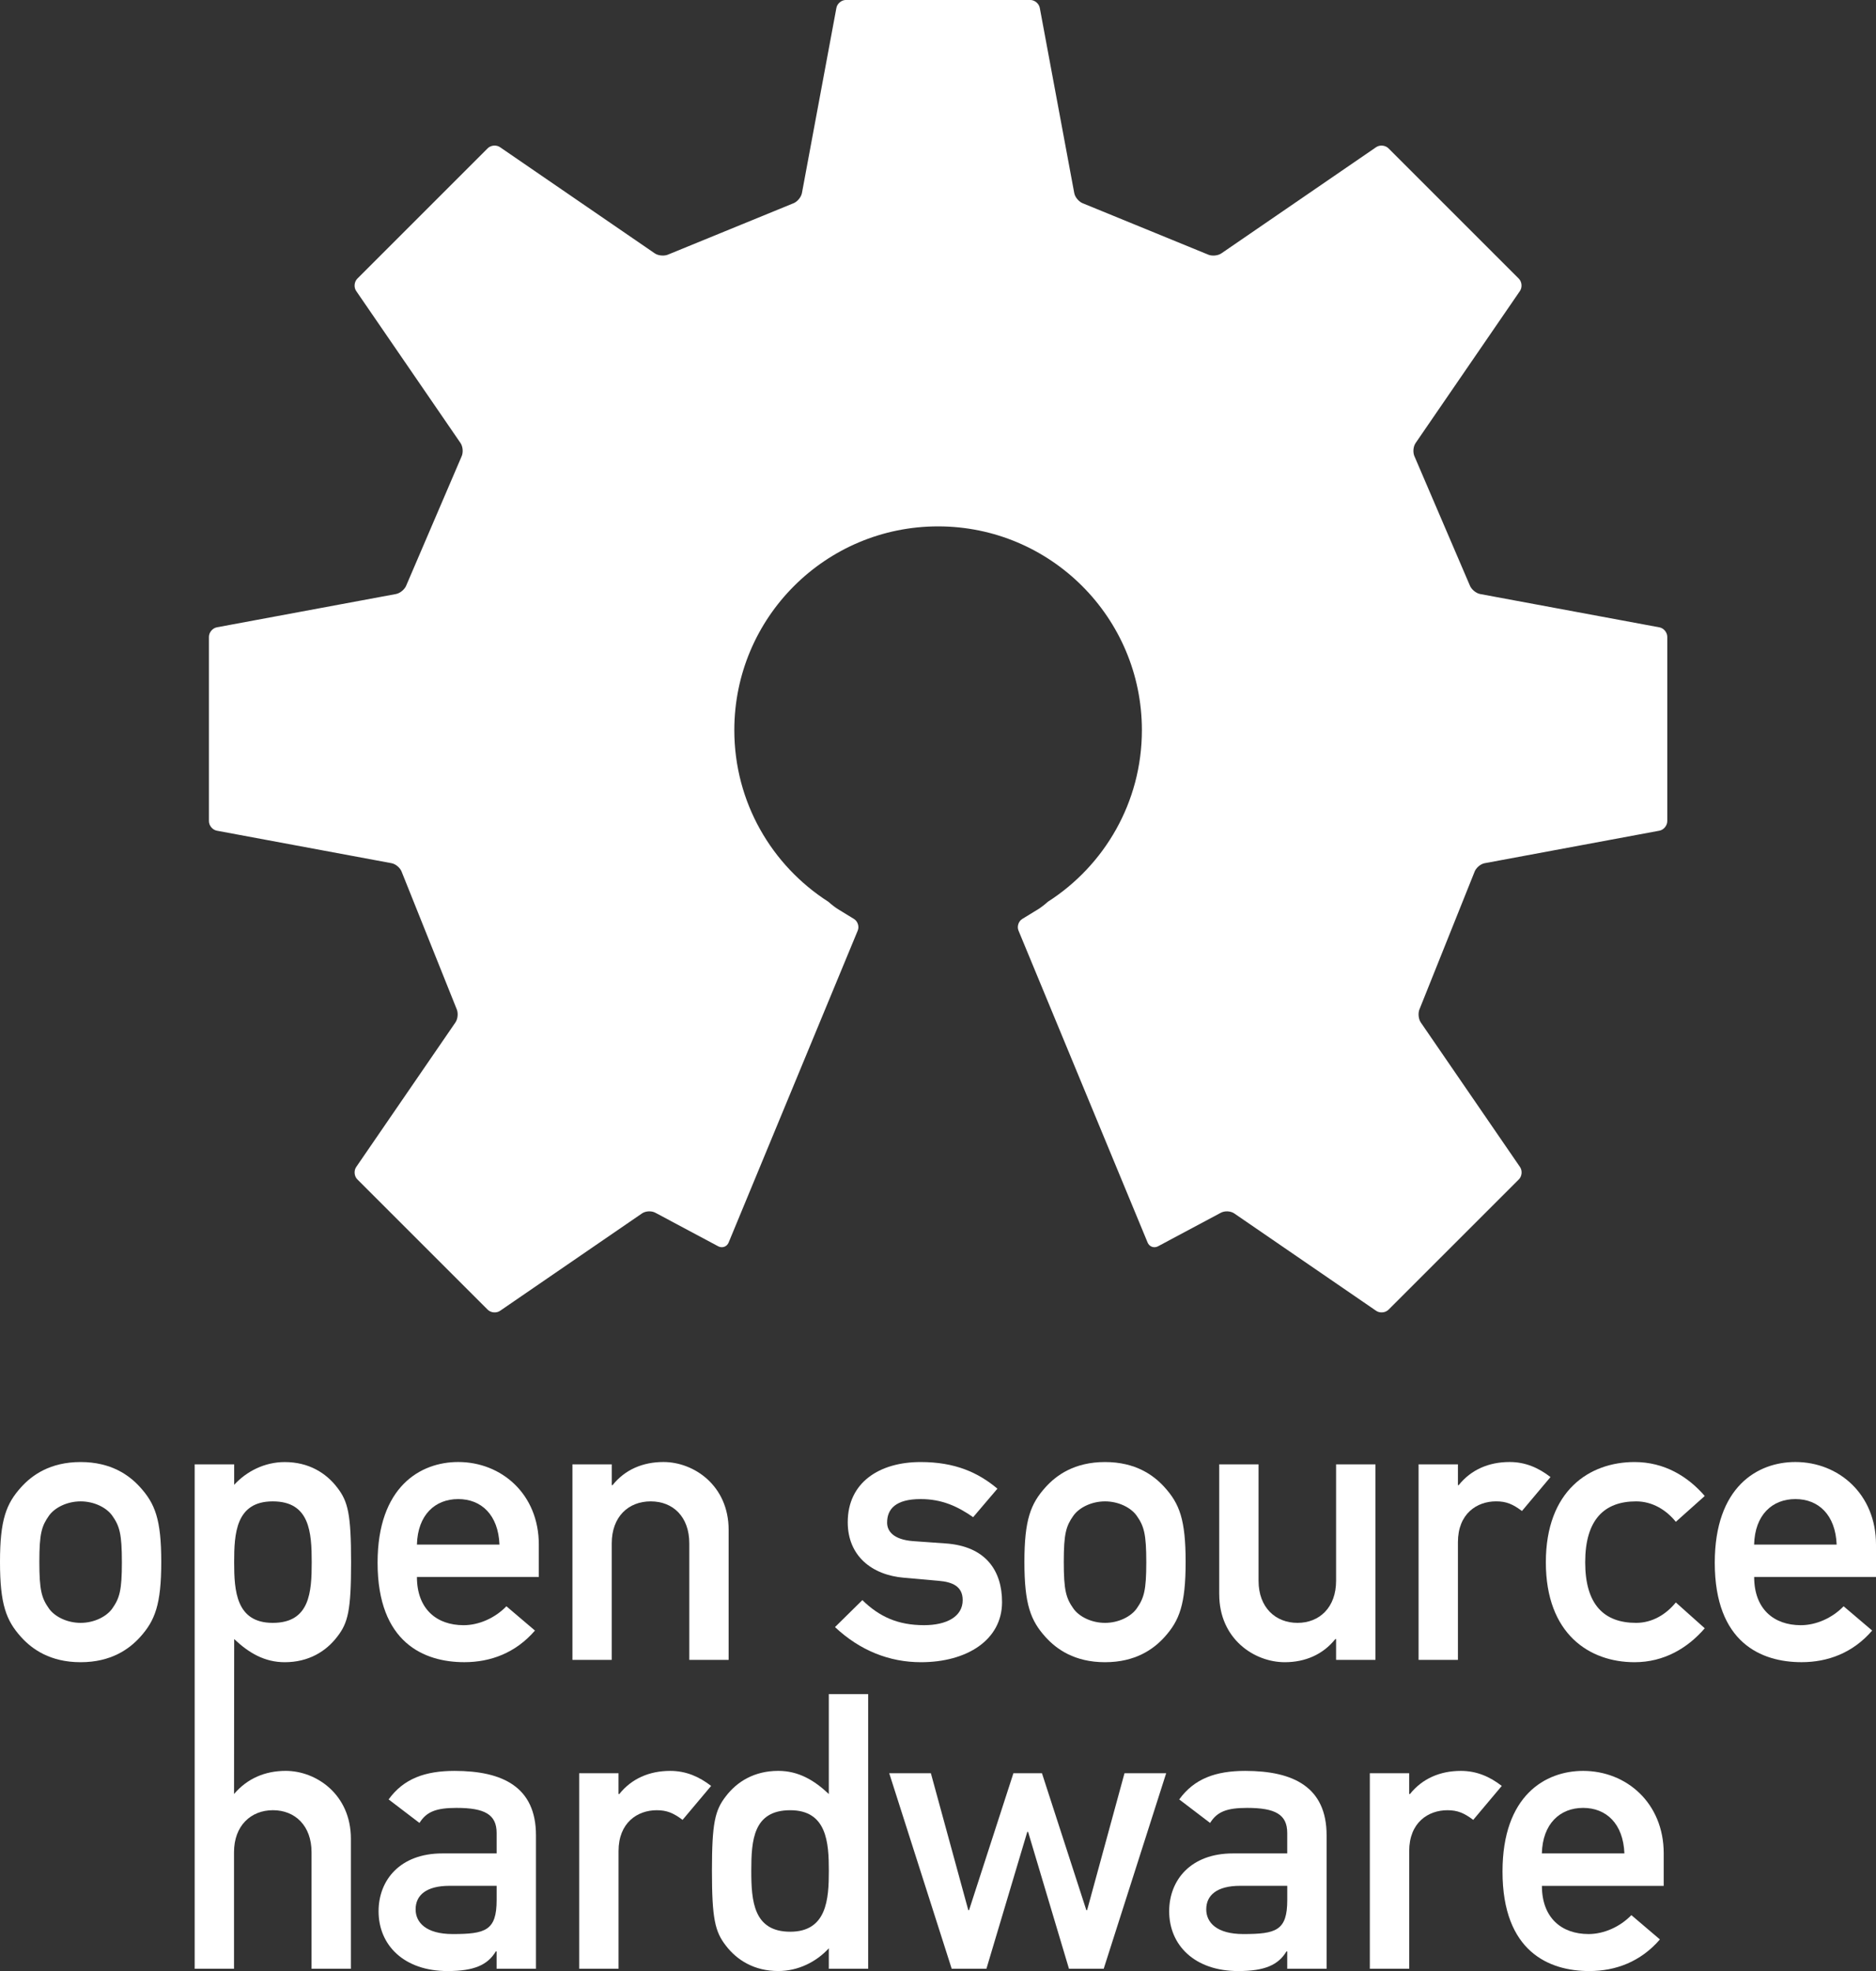 <?xml version="1.0" encoding="UTF-8"?><svg id="Layer_1" xmlns="http://www.w3.org/2000/svg" viewBox="0 0 700 735.59"><rect x="0" y="0" width="700" height="735.59" fill="#333333" stroke="none"/><defs><style>.cls-1{fill-rule:evenodd;}.cls-1,.cls-2{fill:#fff;}</style></defs><path class="cls-2" d="M619.12,234.11l-66.81-12.42c-1.63-.3-3.41-1.83-3.95-3.4l-20.48-47.78c-.76-1.48-.62-3.79.33-5.17l38.93-56.74c.93-1.37.75-3.44-.43-4.62l-48.62-48.62c-1.17-1.17-3.25-1.37-4.61-.43l-57.73,39.62c-1.37.94-3.71,1.11-5.19.37l-46.31-18.96c-1.57-.52-3.11-2.28-3.41-3.91l-12.86-69.1c-.3-1.63-1.91-2.96-3.56-2.96h-68.77c-1.65,0-3.26,1.33-3.56,2.96l-12.86,69.1c-.31,1.63-1.84,3.39-3.41,3.91l-46.32,18.96c-1.49.73-3.83.56-5.19-.37l-57.73-39.62c-1.37-.94-3.45-.75-4.62.43l-48.62,48.62c-1.17,1.17-1.37,3.25-.43,4.62l38.93,56.74c.93,1.37,1.08,3.69.32,5.17l-20.48,47.78c-.54,1.57-2.32,3.1-3.95,3.4l-66.81,12.42c-1.63.31-2.96,1.91-2.96,3.57v68.76c0,1.66,1.34,3.27,2.97,3.57l65.17,12.13c1.63.3,3.37,1.85,3.87,3.43l20.35,50.82c.73,1.49.56,3.82-.39,5.19l-37.02,53.94c-.93,1.37-.74,3.45.43,4.62l48.63,48.62c1.17,1.17,3.25,1.36,4.62.43l52.99-36.37c1.37-.93,3.65-1.01,5.08-.17l23.37,12.48c1.48.76,3.21.12,3.84-1.41l48.18-116.43c.64-1.53,0-3.49-1.41-4.35l-5.85-3.58c-1.08-.66-2.55-1.79-3.7-2.83-21.1-13.51-35.09-37.14-35.09-64.05,0-42,34.05-76.04,76.04-76.04s76.04,34.05,76.04,76.04c0,26.91-13.99,50.55-35.09,64.05-1.14,1.04-2.61,2.17-3.69,2.83l-5.85,3.58c-1.41.87-2.05,2.82-1.41,4.35l48.18,116.43c.63,1.53,2.36,2.17,3.84,1.41l23.37-12.48c1.43-.83,3.71-.76,5.08.17l52.99,36.37c1.37.93,3.45.74,4.61-.43l48.63-48.62c1.17-1.17,1.37-3.26.43-4.62l-37.02-53.94c-.93-1.37-1.11-3.7-.38-5.19l20.35-50.82c.5-1.58,2.23-3.13,3.87-3.43l65.17-12.13c1.63-.3,2.96-1.91,2.96-3.57v-68.76c.01-1.66-1.32-3.26-2.95-3.57"/><path class="cls-1" d="M185.31,734.72h14.68v-49.8c0-17.99-12.38-24.04-30.37-24.04-10.94,0-19,2.87-24.61,10.65l11.51,8.78c2.59-4.17,6.19-5.62,13.82-5.62,10.51,0,14.97,2.45,14.97,9.36v7.63h-20.3c-15.69,0-23.75,9.94-23.75,21.59,0,12.67,9.5,22.31,25.76,22.31,9.93,0,14.97-2.3,17.99-7.34h.29v6.48ZM185.31,709.1c0,11.38-4.17,12.67-16.41,12.67-9.93,0-13.82-4.32-13.82-9.21,0-5.33,4.03-8.79,12.67-8.79h17.56v5.33Z"/><path class="cls-1" d="M216.12,734.72h14.68v-43.9c0-10.64,7.06-15.26,14.25-15.26,3.74,0,6.19,1.01,9.64,3.6l10.65-12.67c-4.46-3.45-9.35-5.61-15.26-5.61-7.77,0-14.4,2.88-19,8.64h-.29v-7.77h-14.68v72.97Z"/><path class="cls-1" d="M309.26,734.72h14.68v-102.49h-14.68v37.28c-5.47-5.18-11.37-8.64-18.86-8.64-8.92,0-15.4,4.02-19.57,9.5-4.03,5.17-5.18,9.92-5.18,27.78s1.15,22.73,5.18,27.92c4.17,5.47,10.65,9.5,19.57,9.5,7.49,0,14.25-3.46,18.86-8.49v7.63ZM294.87,675.56c13.68,0,14.4,12.1,14.4,22.61s-.72,22.73-14.4,22.73-14.54-11.37-14.54-22.73.72-22.61,14.54-22.61"/><polygon class="cls-1" points="398.87 734.72 411.83 734.72 435.14 661.75 419.59 661.75 405.64 712.84 405.34 712.84 388.79 661.75 378.14 661.75 361.59 712.84 361.3 712.84 347.34 661.75 331.8 661.75 355.11 734.72 368.07 734.72 383.32 683.62 383.61 683.62 398.87 734.72"/><path class="cls-1" d="M480.32,734.72h14.68v-49.8c0-17.99-12.38-24.04-30.37-24.04-10.94,0-19,2.87-24.62,10.65l11.52,8.78c2.59-4.17,6.18-5.62,13.81-5.62,10.51,0,14.97,2.45,14.97,9.36v7.63h-20.3c-15.68,0-23.75,9.94-23.75,21.59,0,12.67,9.5,22.31,25.77,22.31,9.93,0,14.97-2.3,18-7.34h.28v6.48h0ZM480.32,709.1c0,11.38-4.17,12.67-16.41,12.67-9.93,0-13.82-4.32-13.82-9.21,0-5.33,4.03-8.79,12.67-8.79h17.56s0,5.33,0,5.33Z"/><path class="cls-1" d="M511.14,734.72h14.68v-43.9c0-10.64,7.05-15.26,14.25-15.26,3.75,0,6.19,1.01,9.64,3.6l10.65-12.67c-4.46-3.45-9.36-5.61-15.26-5.61-7.77,0-14.39,2.88-19,8.64h-.29v-7.77h-14.68v72.97Z"/><path class="cls-1" d="M620.79,703.78v-12.1c0-18.85-13.96-30.8-30.07-30.8-14.11,0-30.08,9.21-30.08,37.56,0,29.94,17.41,37.14,32.39,37.14,9.79,0,19.14-3.45,26.34-11.8l-10.65-9.07c-4.32,4.47-10.37,7.06-15.97,7.06-10.08,0-17.41-6.05-17.41-17.99h45.47ZM575.32,691.68c.28-11.08,6.76-16.99,15.4-16.99s14.97,5.91,15.4,16.99h-30.8Z"/><path class="cls-1" d="M0,582.9C0,598.73,2.3,604.78,7.91,610.97c4.03,4.46,10.8,9.35,22.17,9.35s18.13-4.89,22.17-9.35c5.61-6.19,7.92-12.24,7.92-28.07s-2.3-21.74-7.92-27.92c-4.03-4.46-10.8-9.36-22.17-9.36s-18.14,4.9-22.17,9.36C2.3,561.17,0,567.21,0,582.9M45.48,583.04c0,10.51-.86,13.38-3.6,17.27-2.16,3.02-6.77,5.33-11.8,5.33s-9.64-2.3-11.8-5.33c-2.74-3.89-3.6-6.76-3.6-17.41s.87-13.39,3.6-17.27c2.16-3.02,6.76-5.33,11.8-5.33s9.64,2.3,11.8,5.33c2.74,3.88,3.6,6.76,3.6,17.41"/><path class="cls-1" d="M201.05,588.51v-12.09c0-18.86-13.96-30.81-30.08-30.81-14.11,0-30.08,9.22-30.08,37.57,0,29.93,17.41,37.13,32.38,37.13,9.79,0,19.14-3.45,26.34-11.8l-10.65-9.06c-4.32,4.46-10.36,7.06-15.97,7.06-10.08,0-17.42-6.05-17.42-18h45.48ZM155.57,576.43c.29-11.09,6.77-16.99,15.4-16.99s14.97,5.9,15.4,16.99h-30.8Z"/><path class="cls-1" d="M213.58,619.45h14.68v-43.46c0-9.94,6.19-15.69,14.54-15.69s14.4,5.75,14.4,15.69v43.46h14.68v-48.5c0-16.56-12.95-25.34-24.32-25.34-7.77,0-14.4,2.88-19,8.64h-.29v-7.77h-14.68v72.97Z"/><path class="cls-1" d="M311.57,607.22c9.36,8.78,20.3,13.1,32.1,13.1,16.98,0,30.23-8.2,30.23-22.45,0-11.65-6.04-20.87-21.16-21.88l-12.09-.86c-7.34-.58-9.64-3.75-9.64-6.91,0-5.03,3.17-8.78,12.52-8.78,7.92,0,13.83,2.74,19.58,6.76l9.06-10.64c-7.2-6.05-15.83-9.94-28.65-9.94-15.4,0-27.2,7.63-27.2,22.45,0,12.52,8.92,19.72,21.01,20.73l12.96,1.15c5.04.43,8.92,2.02,8.92,7.2,0,6.19-6.05,9.35-14.4,9.35-9.79,0-16.7-3.16-23.03-9.35l-10.22,10.07Z"/><path class="cls-1" d="M382.24,582.9c0,15.83,2.31,21.88,7.92,28.07,4.03,4.46,10.79,9.35,22.16,9.35s18.14-4.89,22.17-9.35c5.61-6.19,7.91-12.24,7.91-28.07s-2.3-21.74-7.91-27.92c-4.03-4.46-10.79-9.36-22.17-9.36s-18.13,4.9-22.16,9.36c-5.61,6.19-7.92,12.23-7.92,27.92M427.72,583.04c0,10.51-.86,13.38-3.6,17.27-2.16,3.02-6.76,5.33-11.8,5.33s-9.64-2.3-11.79-5.33c-2.74-3.89-3.6-6.76-3.6-17.41s.87-13.39,3.6-17.27c2.15-3.02,6.76-5.33,11.79-5.33s9.64,2.3,11.8,5.33c2.74,3.88,3.6,6.76,3.6,17.41"/><path class="cls-1" d="M454.94,594.99c0,16.55,12.96,25.33,24.47,25.33,7.62,0,14.25-2.88,18.85-8.64h.28v7.78h14.68v-72.98h-14.68v43.47c0,9.93-6.19,15.69-14.4,15.69s-14.53-5.76-14.53-15.69v-43.47h-14.68s0,48.51,0,48.51Z"/><path class="cls-1" d="M529.32,619.45h14.68v-43.9c0-10.65,7.05-15.26,14.25-15.26,3.75,0,6.19,1.01,9.64,3.6l10.65-12.67c-4.47-3.45-9.35-5.61-15.26-5.61-7.77,0-14.4,2.88-19,8.64h-.28v-7.77h-14.68v72.97Z"/><path class="cls-1" d="M625.31,598.01c-3.6,4.46-8.78,7.63-14.82,7.63-11.94,0-19-6.77-19-22.61s7.06-22.73,19-22.73c6.04,0,11.23,3.17,14.82,7.63l10.79-9.64c-6.33-7.34-15.11-12.67-26.19-12.67-16.84,0-33.1,10.65-33.1,37.42s16.26,37.28,33.1,37.28c11.08,0,19.87-5.33,26.19-12.66l-10.79-9.64Z"/><path class="cls-1" d="M700,588.51v-12.09c0-18.86-13.97-30.81-30.08-30.81-14.11,0-30.08,9.22-30.08,37.57,0,29.93,17.41,37.13,32.39,37.13,9.79,0,19.15-3.45,26.34-11.8l-10.65-9.06c-4.32,4.46-10.36,7.06-15.97,7.06-10.08,0-17.41-6.05-17.41-18h45.48ZM654.52,576.43c.28-11.09,6.76-16.99,15.4-16.99s14.96,5.9,15.4,16.99h-30.8Z"/><path class="cls-2" d="M101.77,605.64c13.82,0,14.54-11.38,14.54-22.6s-.72-22.74-14.54-22.74-14.4,12.09-14.4,22.74.72,22.6,14.4,22.6M72.64,734.72v-188.23h14.74v7.63c4.61-5.04,11.37-8.49,18.86-8.49,8.92,0,15.4,4.03,19.58,9.5,4.03,5.18,5.18,9.93,5.18,27.92s-1.15,22.6-5.18,27.77c-4.17,5.47-10.66,9.5-19.58,9.5-7.49,0-13.39-3.45-18.86-8.64l-.05,57.83c4.89-5.75,11.51-8.64,19.28-8.64,11.37,0,24.32,8.78,24.32,25.33v48.51h-14.68v-43.47c0-9.94-6.19-15.69-14.4-15.69s-14.53,5.75-14.53,15.69v43.47h-14.68Z"/></svg>